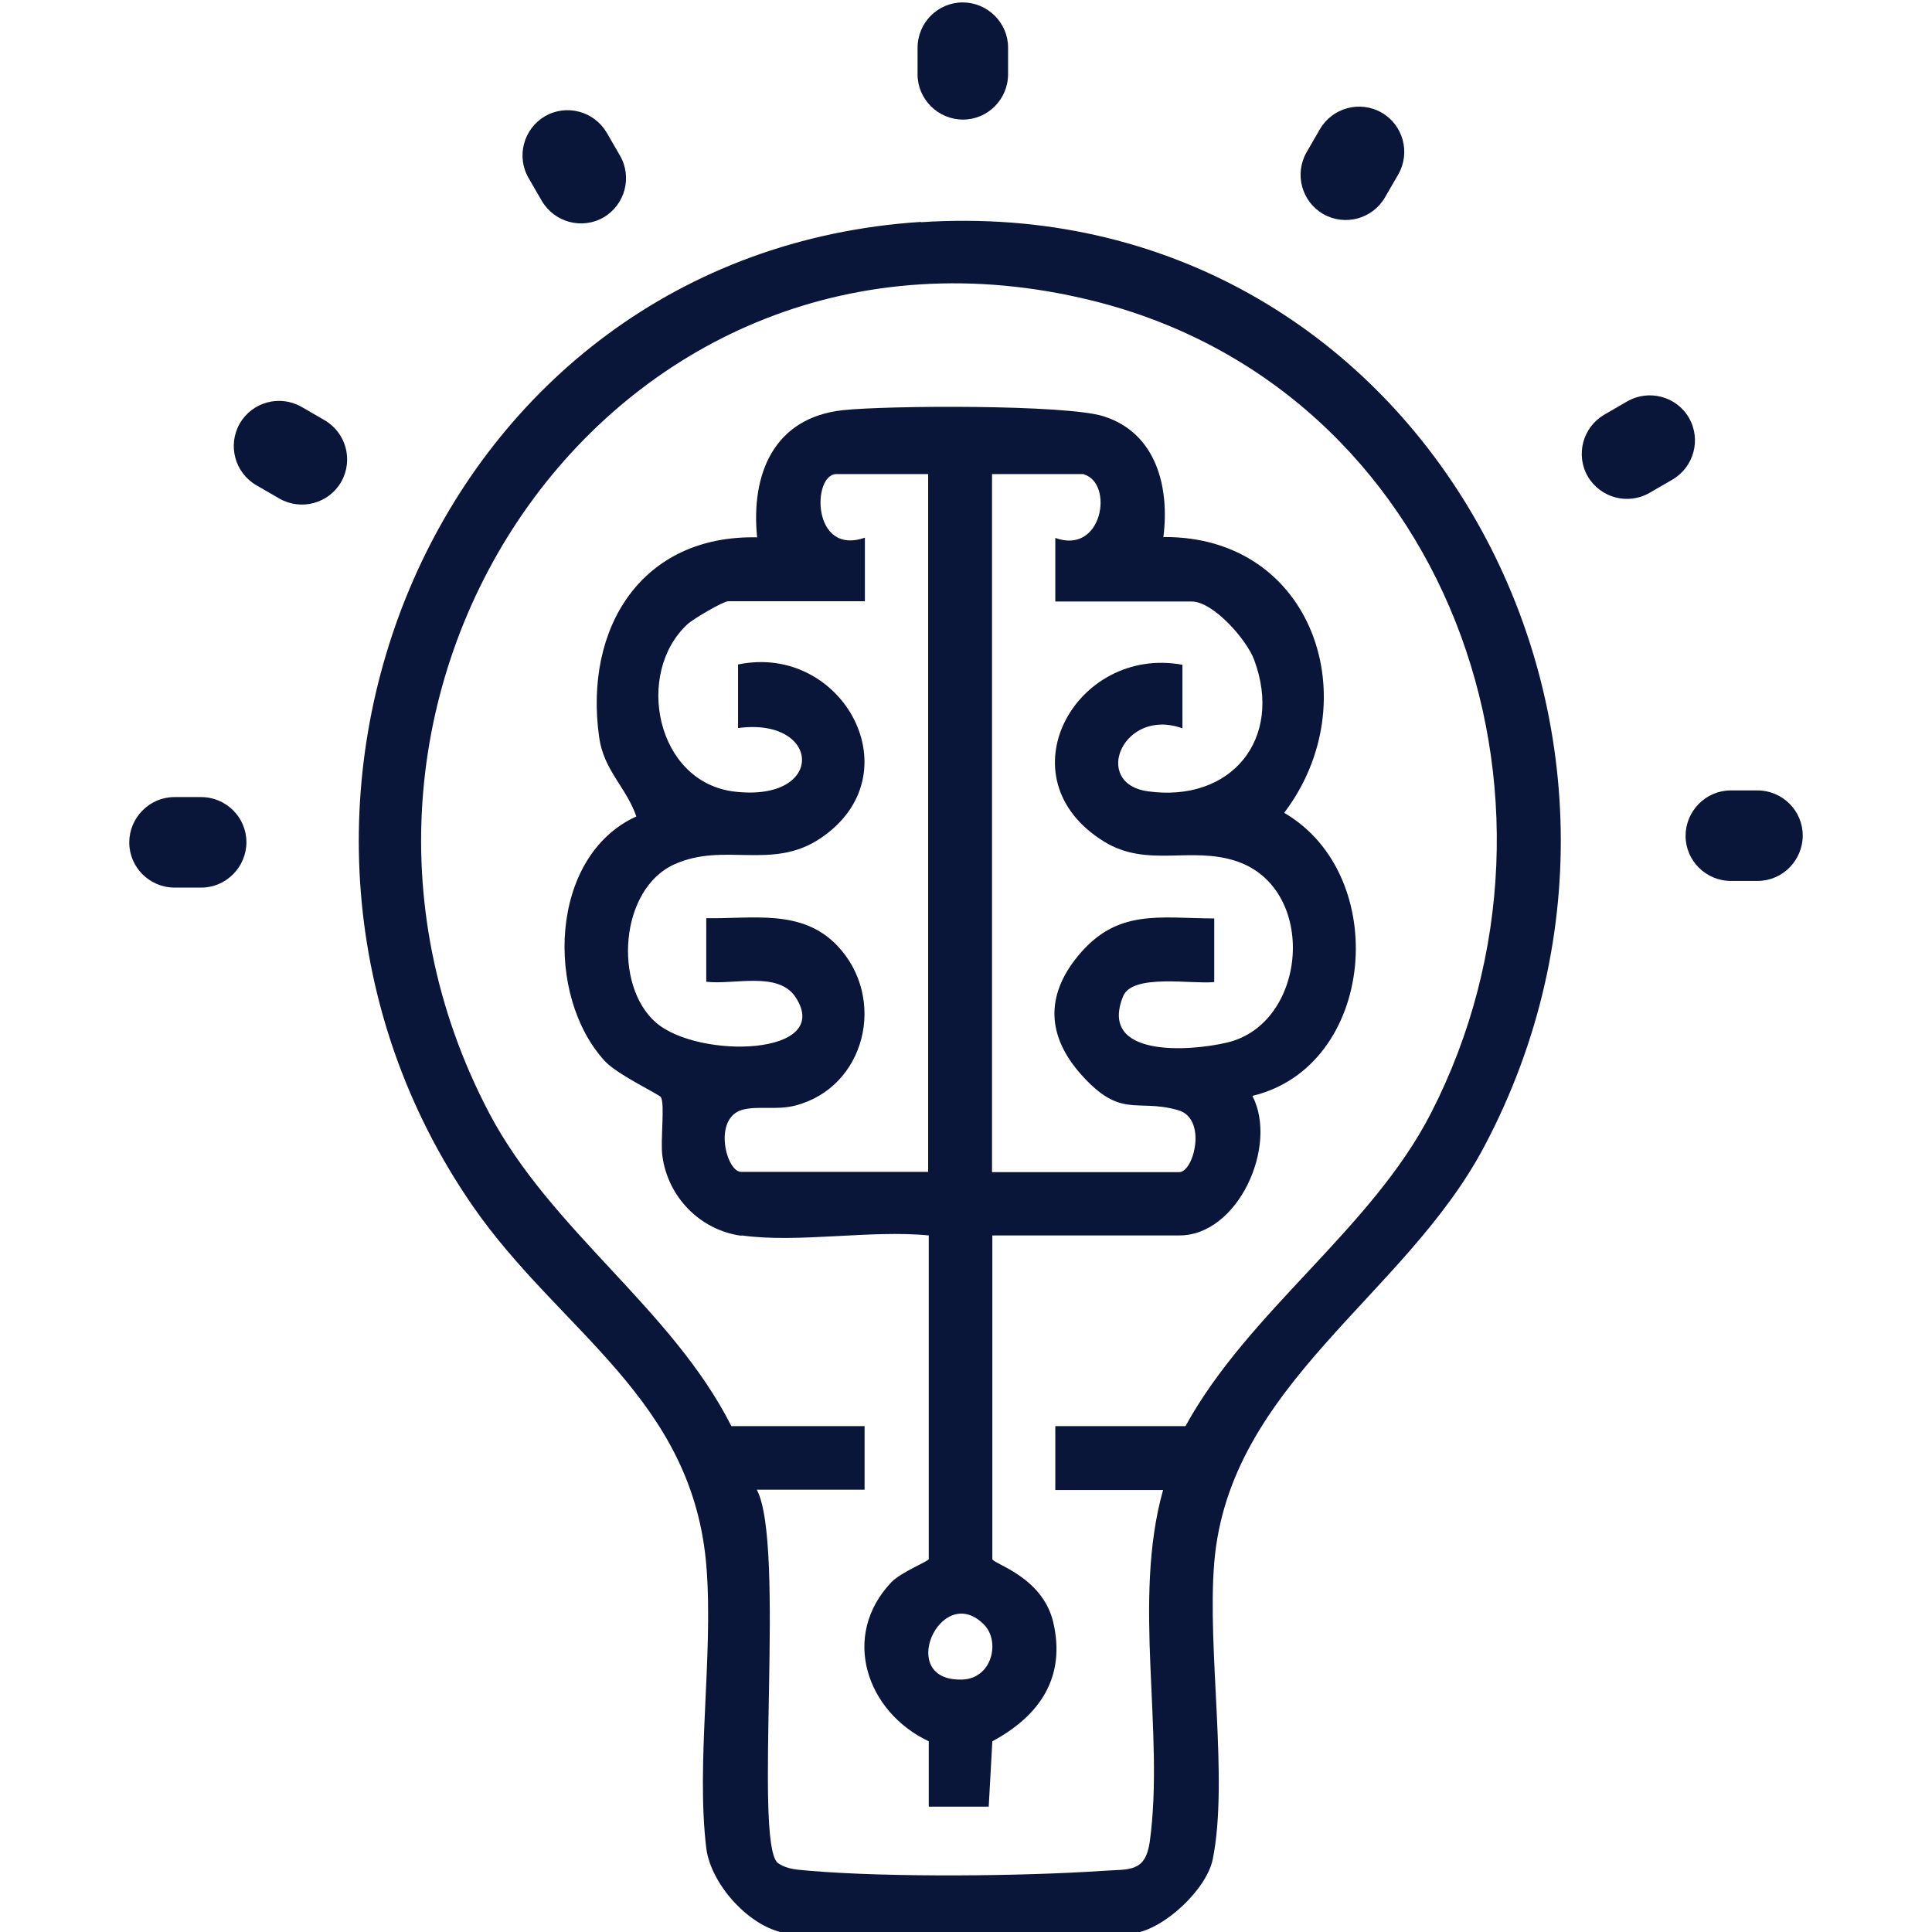 <?xml version="1.0" encoding="UTF-8"?>
<svg id="Layer_1" data-name="Layer 1" xmlns="http://www.w3.org/2000/svg" viewBox="0 0 63.82 63.82">
  <defs>
    <style>
      .cls-1 {
        fill: #0a153a;
      }
    </style>
  </defs>
  <path class="cls-1" d="M30.42,7.34c16.31-1.07,26.04,16.55,18.6,30.55-2.62,4.94-8.42,7.84-8.91,13.73-.24,2.89.48,7.19-.05,9.8-.2.98-1.58,2.29-2.59,2.44-1.8.28-9.71.28-11.5,0-1.2-.18-2.49-1.61-2.64-2.81-.34-2.83.23-6.32.01-9.24-.42-5.61-4.85-7.81-7.73-11.98-8.87-12.85-1.28-31.45,14.81-32.5ZM34.86,47.11h4.3c2.09-3.81,6.14-6.5,8.11-10.34,5.35-10.43.53-23.94-11.19-26.84-15.78-3.9-27.21,12.96-19.92,26.84,2.05,3.89,6.04,6.46,8,10.34h4.4v2.1h-3.56c.96,1.81-.11,11.53.68,12.32.33.24.71.23,1.09.27,2.62.22,7.01.18,9.66,0,.88-.06,1.4.06,1.55-.96.5-3.64-.59-7.96.44-11.62h-3.56v-2.1Z"/>
  <path class="cls-1" d="M24.48,40.82c-1.36-.19-2.42-1.28-2.6-2.64-.07-.49.09-1.71-.05-1.94-.06-.09-1.45-.75-1.85-1.19-1.97-2.13-1.86-6.76,1.04-8.08-.34-.98-1.08-1.52-1.23-2.63-.5-3.6,1.4-6.67,5.22-6.59-.21-2.09.55-3.95,2.83-4.2,1.49-.16,7.38-.19,8.61.2,1.75.55,2.19,2.35,1.98,3.99,4.98-.04,6.77,5.45,3.99,9.11,3.56,2.07,3.02,8.38-1.05,9.35.86,1.65-.47,4.61-2.41,4.61h-6.18v10.69c0,.15,1.65.57,2.01,2.08.43,1.83-.45,3.1-2.01,3.94l-.12,2.16h-1.98v-2.16c-2.06-.97-2.92-3.49-1.23-5.26.32-.33,1.23-.69,1.23-.76v-10.69c-1.92-.19-4.33.26-6.18,0ZM30.67,15.66h-3.04c-.81,0-.82,2.72.94,2.1v2.1h-4.51c-.17,0-1.15.58-1.34.75-1.77,1.62-1.05,5.24,1.55,5.54,3.03.35,2.86-2.47.11-2.1v-2.1c3.46-.72,5.86,3.65,2.71,5.75-1.59,1.06-3.17.11-4.81.85-1.82.82-2.02,4.01-.61,5.23,1.41,1.22,5.88,1.1,4.61-.84-.57-.87-2.04-.4-2.95-.51v-2.1c1.53.03,3.16-.32,4.33.91,1.65,1.74.93,4.68-1.39,5.28-.62.16-1.23,0-1.75.14-.98.28-.53,2.05-.04,2.05h6.18V15.66h0ZM35.81,15.66h-3.04v23.06h6.18c.49,0,.94-1.78-.04-2.05-1.38-.39-1.88.31-3.21-1.19-1.11-1.26-1.17-2.58-.1-3.89,1.29-1.58,2.67-1.26,4.51-1.25v2.1c-.72.08-2.7-.29-3.01.47-.82,2.02,2.16,1.83,3.43,1.53,2.66-.62,3.02-5.08.32-5.99-1.52-.51-2.95.23-4.38-.65-3.4-2.1-.93-6.49,2.59-5.84v2.1c-1.96-.71-3.02,1.82-1.14,2.08,2.75.38,4.48-1.73,3.51-4.34-.25-.68-1.36-1.93-2.06-1.93h-4.51v-2.1c1.57.57,1.94-1.82.94-2.1ZM32.5,53.66c-1.43-1.43-2.93,1.91-.7,1.82.98-.04,1.25-1.27.7-1.82Z"/>
  <path class="cls-1" d="M6.64,26.33h-.88c-.82,0-1.49.68-1.49,1.5,0,.82.67,1.49,1.5,1.49h.88c.82,0,1.49-.68,1.49-1.5,0-.82-.67-1.49-1.5-1.49Z"/>
  <path class="cls-1" d="M10.72,13.88l-.76-.44c-.72-.41-1.63-.16-2.04.55-.41.72-.16,1.63.55,2.04l.76.44c.72.41,1.63.16,2.04-.55.41-.72.16-1.63-.55-2.04Z"/>
  <path class="cls-1" d="M20.48,5.14l-.44-.76c-.42-.71-1.33-.95-2.04-.54-.71.42-.95,1.33-.54,2.04l.44.76c.42.71,1.33.95,2.04.54.71-.42.95-1.33.54-2.04Z"/>
  <path class="cls-1" d="M33.3,2.45v-.88c0-.82-.68-1.49-1.5-1.49-.82,0-1.49.67-1.49,1.5v.88c0,.82.68,1.49,1.5,1.49.82,0,1.49-.67,1.49-1.5Z"/>
  <path class="cls-1" d="M45.75,6.52l.44-.76c.41-.72.16-1.63-.55-2.04-.72-.41-1.63-.16-2.04.55l-.44.76c-.41.72-.16,1.63.55,2.04.72.41,1.63.16,2.04-.55Z"/>
  <path class="cls-1" d="M54.49,16.28l.76-.44c.71-.42.95-1.33.54-2.04s-1.33-.95-2.04-.54l-.76.44c-.71.42-.95,1.33-.54,2.04.42.71,1.33.95,2.04.54Z"/>
  <path class="cls-1" d="M57.18,29.1h.88c.82,0,1.49-.68,1.49-1.5,0-.82-.67-1.49-1.5-1.49h-.88c-.82,0-1.49.68-1.49,1.5,0,.82.67,1.49,1.5,1.49Z"/>
</svg>